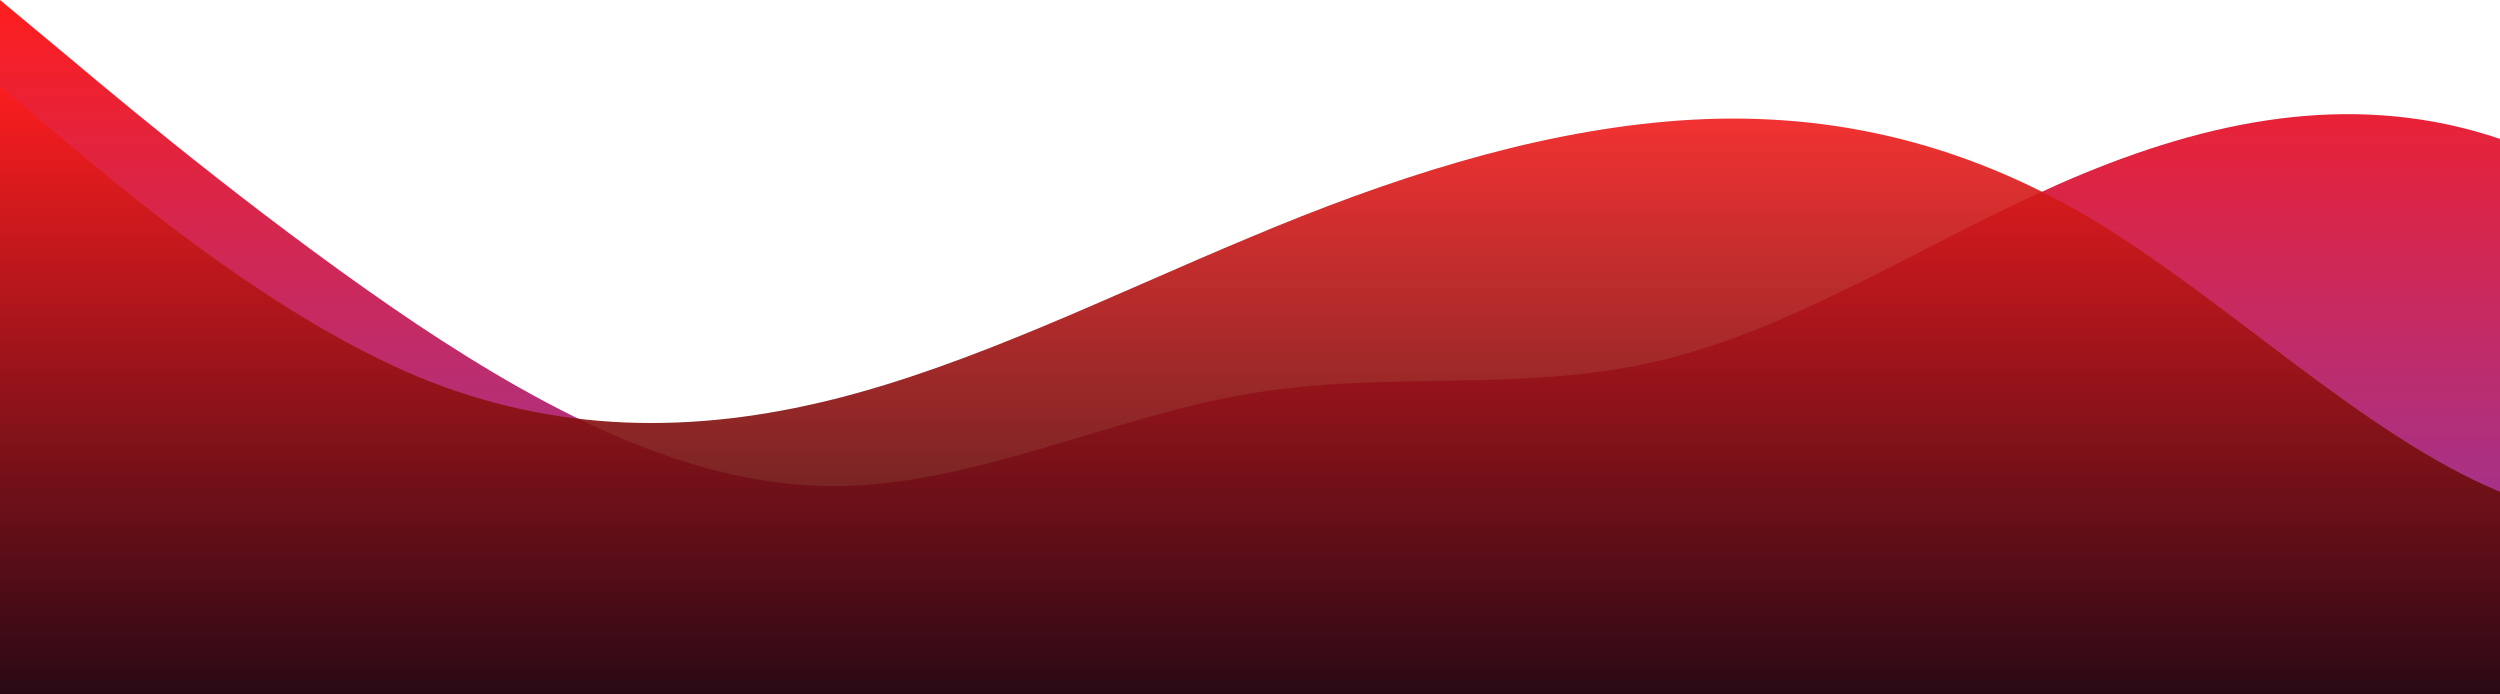 <?xml version="1.0" standalone="no"?>
<svg xmlns:xlink="http://www.w3.org/1999/xlink" id="wave" style="transform:rotate(180deg); transition: 0.3s" viewBox="0 0 1440 400" version="1.1" xmlns="http://www.w3.org/2000/svg"><defs><linearGradient id="sw-gradient-0" x1="0" x2="0" y1="1" y2="0"><stop stop-color="rgba(131, 58, 180, 1)" offset="0%"/><stop stop-color="rgba(253, 29, 29, 1)" offset="100%"/></linearGradient></defs><path style="transform:translate(0, 0px); opacity:1" fill="url(#sw-gradient-0)" d="M0,0L40,33.3C80,67,160,133,240,186.7C320,240,400,280,480,280C560,280,640,240,720,226.7C800,213,880,227,960,206.7C1040,187,1120,133,1200,100C1280,67,1360,53,1440,80C1520,107,1600,173,1680,180C1760,187,1840,133,1920,100C2000,67,2080,53,2160,93.3C2240,133,2320,227,2400,260C2480,293,2560,267,2640,220C2720,173,2800,107,2880,73.3C2960,40,3040,40,3120,46.7C3200,53,3280,67,3360,60C3440,53,3520,27,3600,26.7C3680,27,3760,53,3840,100C3920,147,4000,213,4080,260C4160,307,4240,333,4320,293.3C4400,253,4480,147,4560,146.7C4640,147,4720,253,4800,253.3C4880,253,4960,147,5040,140C5120,133,5200,227,5280,266.7C5360,307,5440,293,5520,246.7C5600,200,5680,120,5720,80L5760,40L5760,400L5720,400C5680,400,5600,400,5520,400C5440,400,5360,400,5280,400C5200,400,5120,400,5040,400C4960,400,4880,400,4800,400C4720,400,4640,400,4560,400C4480,400,4400,400,4320,400C4240,400,4160,400,4080,400C4000,400,3920,400,3840,400C3760,400,3680,400,3600,400C3520,400,3440,400,3360,400C3280,400,3200,400,3120,400C3040,400,2960,400,2880,400C2800,400,2720,400,2640,400C2560,400,2480,400,2400,400C2320,400,2240,400,2160,400C2080,400,2000,400,1920,400C1840,400,1760,400,1680,400C1600,400,1520,400,1440,400C1360,400,1280,400,1200,400C1120,400,1040,400,960,400C880,400,800,400,720,400C640,400,560,400,480,400C400,400,320,400,240,400C160,400,80,400,40,400L0,400Z"/><defs><linearGradient id="sw-gradient-1" x1="0" x2="0" y1="1" y2="0"><stop stop-color="rgba(0, 0, 0, 1)" offset="0%"/><stop stop-color="rgba(253, 29, 29, 1)" offset="100%"/></linearGradient></defs><path style="transform:translate(0, 50px); opacity:0.9" fill="url(#sw-gradient-1)" d="M0,0L40,33.3C80,67,160,133,240,166.7C320,200,400,200,480,180C560,160,640,120,720,86.7C800,53,880,27,960,20C1040,13,1120,27,1200,73.3C1280,120,1360,200,1440,233.3C1520,267,1600,253,1680,213.3C1760,173,1840,107,1920,100C2000,93,2080,147,2160,173.3C2240,200,2320,200,2400,213.3C2480,227,2560,253,2640,266.7C2720,280,2800,280,2880,293.3C2960,307,3040,333,3120,286.7C3200,240,3280,120,3360,106.7C3440,93,3520,187,3600,213.3C3680,240,3760,200,3840,193.3C3920,187,4000,213,4080,206.7C4160,200,4240,160,4320,160C4400,160,4480,200,4560,226.7C4640,253,4720,267,4800,280C4880,293,4960,307,5040,313.3C5120,320,5200,320,5280,313.3C5360,307,5440,293,5520,260C5600,227,5680,173,5720,146.7L5760,120L5760,400L5720,400C5680,400,5600,400,5520,400C5440,400,5360,400,5280,400C5200,400,5120,400,5040,400C4960,400,4880,400,4800,400C4720,400,4640,400,4560,400C4480,400,4400,400,4320,400C4240,400,4160,400,4080,400C4000,400,3920,400,3840,400C3760,400,3680,400,3600,400C3520,400,3440,400,3360,400C3280,400,3200,400,3120,400C3040,400,2960,400,2880,400C2800,400,2720,400,2640,400C2560,400,2480,400,2400,400C2320,400,2240,400,2160,400C2080,400,2000,400,1920,400C1840,400,1760,400,1680,400C1600,400,1520,400,1440,400C1360,400,1280,400,1200,400C1120,400,1040,400,960,400C880,400,800,400,720,400C640,400,560,400,480,400C400,400,320,400,240,400C160,400,80,400,40,400L0,400Z"/></svg>